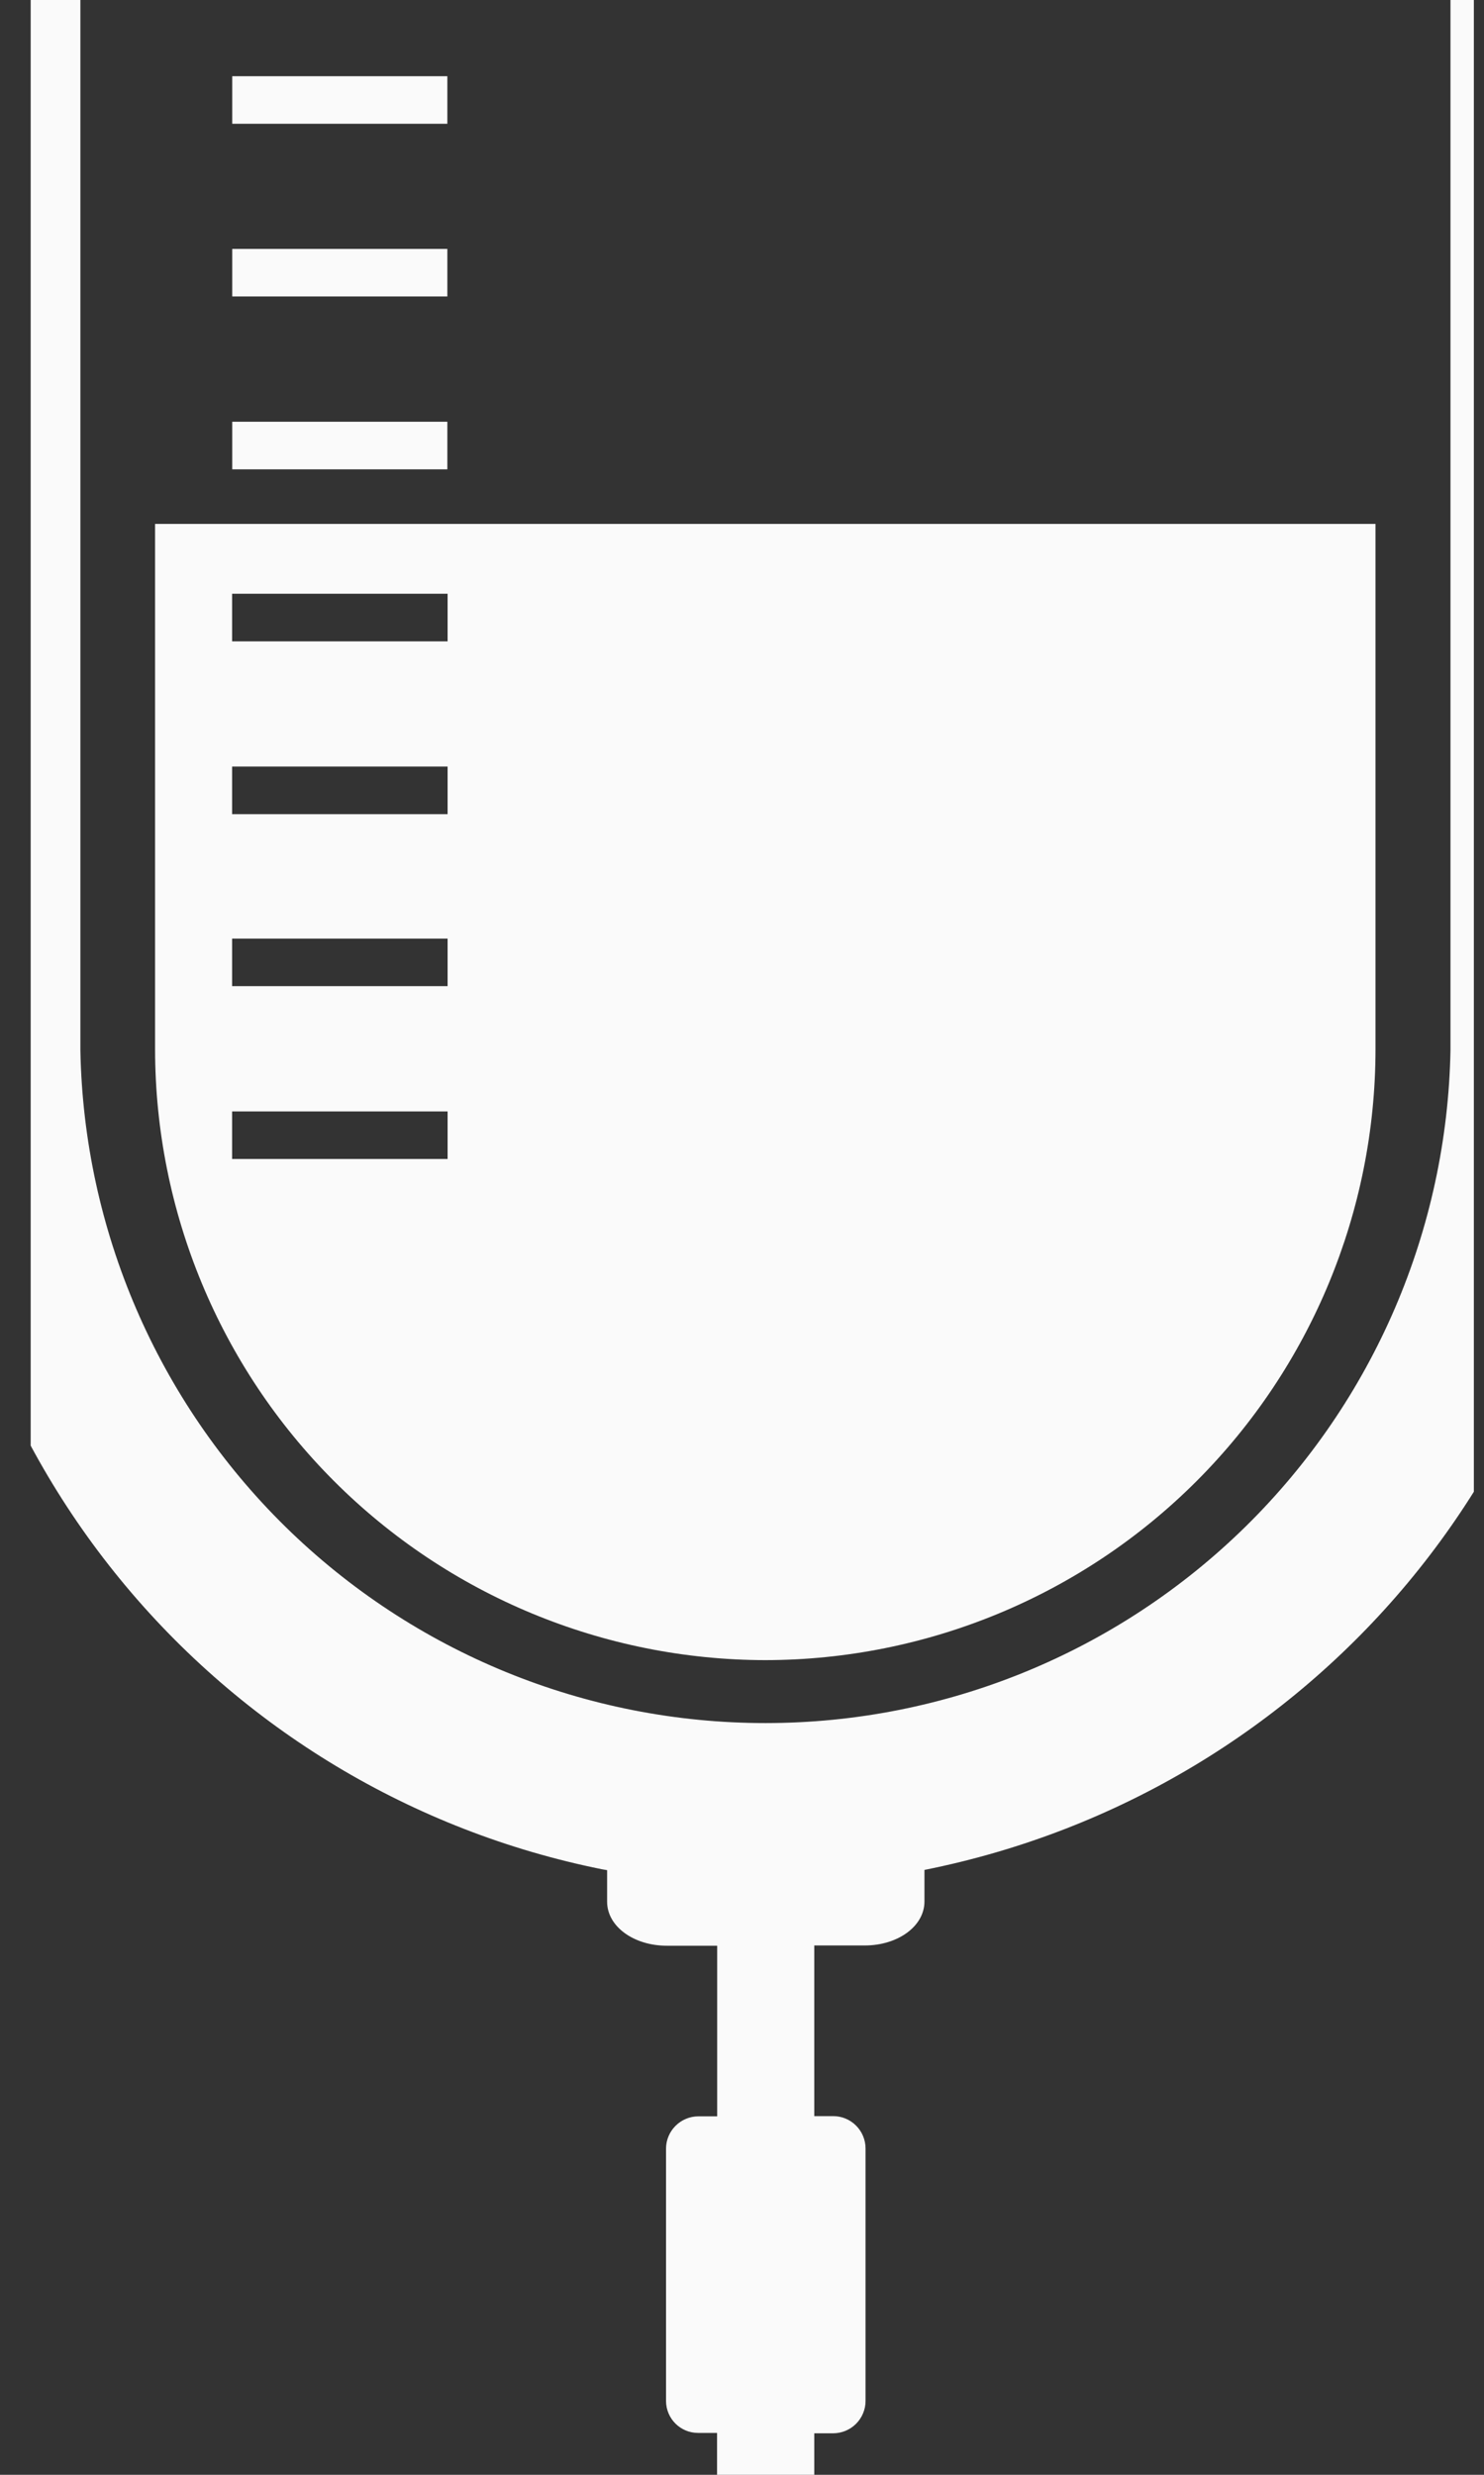 <svg  viewBox="0 0 36 60"  xmlns="http://www.w3.org/2000/svg">
<rect x="0" y="0" width="36" height="60" fill="#333333" stroke="none"/>
<g clip-path="url(#clip0_168_2620)">
<path d="M18.565 40.249C22.49 40.245 26.253 38.684 29.028 35.908C31.803 33.133 33.364 29.371 33.368 25.446V12.702H3.762V25.446C3.767 29.37 5.328 33.132 8.102 35.907C10.877 38.682 14.641 40.243 18.565 40.249ZM5.631 14.395H10.858V15.549H5.631V14.395ZM5.631 18.585H10.858V19.739H5.631V18.585ZM5.631 22.756H10.858V23.909H5.631V22.756ZM5.631 26.946H10.858V28.099H5.631V26.946Z" fill="#FAFAFA"/>
<path d="M35.187 -4.089H-1.681V25.455C-1.675 30.136 -0.051 34.67 2.916 38.29C5.882 41.91 10.009 44.393 14.597 45.318L14.728 45.341V46.108C14.728 46.704 15.373 47.173 16.177 47.173H17.398V51.309H16.941C16.733 51.31 16.534 51.393 16.387 51.54C16.24 51.687 16.157 51.886 16.157 52.093V58.207C16.157 58.639 16.506 58.985 16.935 58.985H17.395V64.09H19.753V58.994H20.213C20.421 58.993 20.62 58.91 20.767 58.763C20.914 58.616 20.997 58.417 20.997 58.21V52.088C20.997 51.88 20.914 51.681 20.767 51.534C20.62 51.387 20.421 51.304 20.213 51.304H19.753V47.167H20.975C21.787 47.167 22.426 46.696 22.426 46.102V45.335C31.832 43.457 38.823 35.273 38.835 25.452V-4.092L35.187 -4.089ZM35.187 25.455C35.108 29.81 33.323 33.959 30.216 37.011C27.11 40.063 22.929 41.774 18.574 41.775C14.219 41.777 10.037 40.069 6.928 37.019C3.82 33.969 2.032 29.821 1.95 25.467V-0.453H35.187V25.455Z" fill="#FAFAFA"/>
<path d="M5.634 1.848H10.852V3.001H5.634V1.848ZM5.634 6.035H10.852V7.188H5.634V6.035ZM5.634 10.225H10.852V11.379H5.634V10.225Z" fill="#FAFAFA"/>
</g>
<defs>
<clipPath id="clip0_168_2620">
<rect width="35.01" height="60" fill="white" transform="translate(0.744)"/>
</clipPath>
</defs>
</svg>
